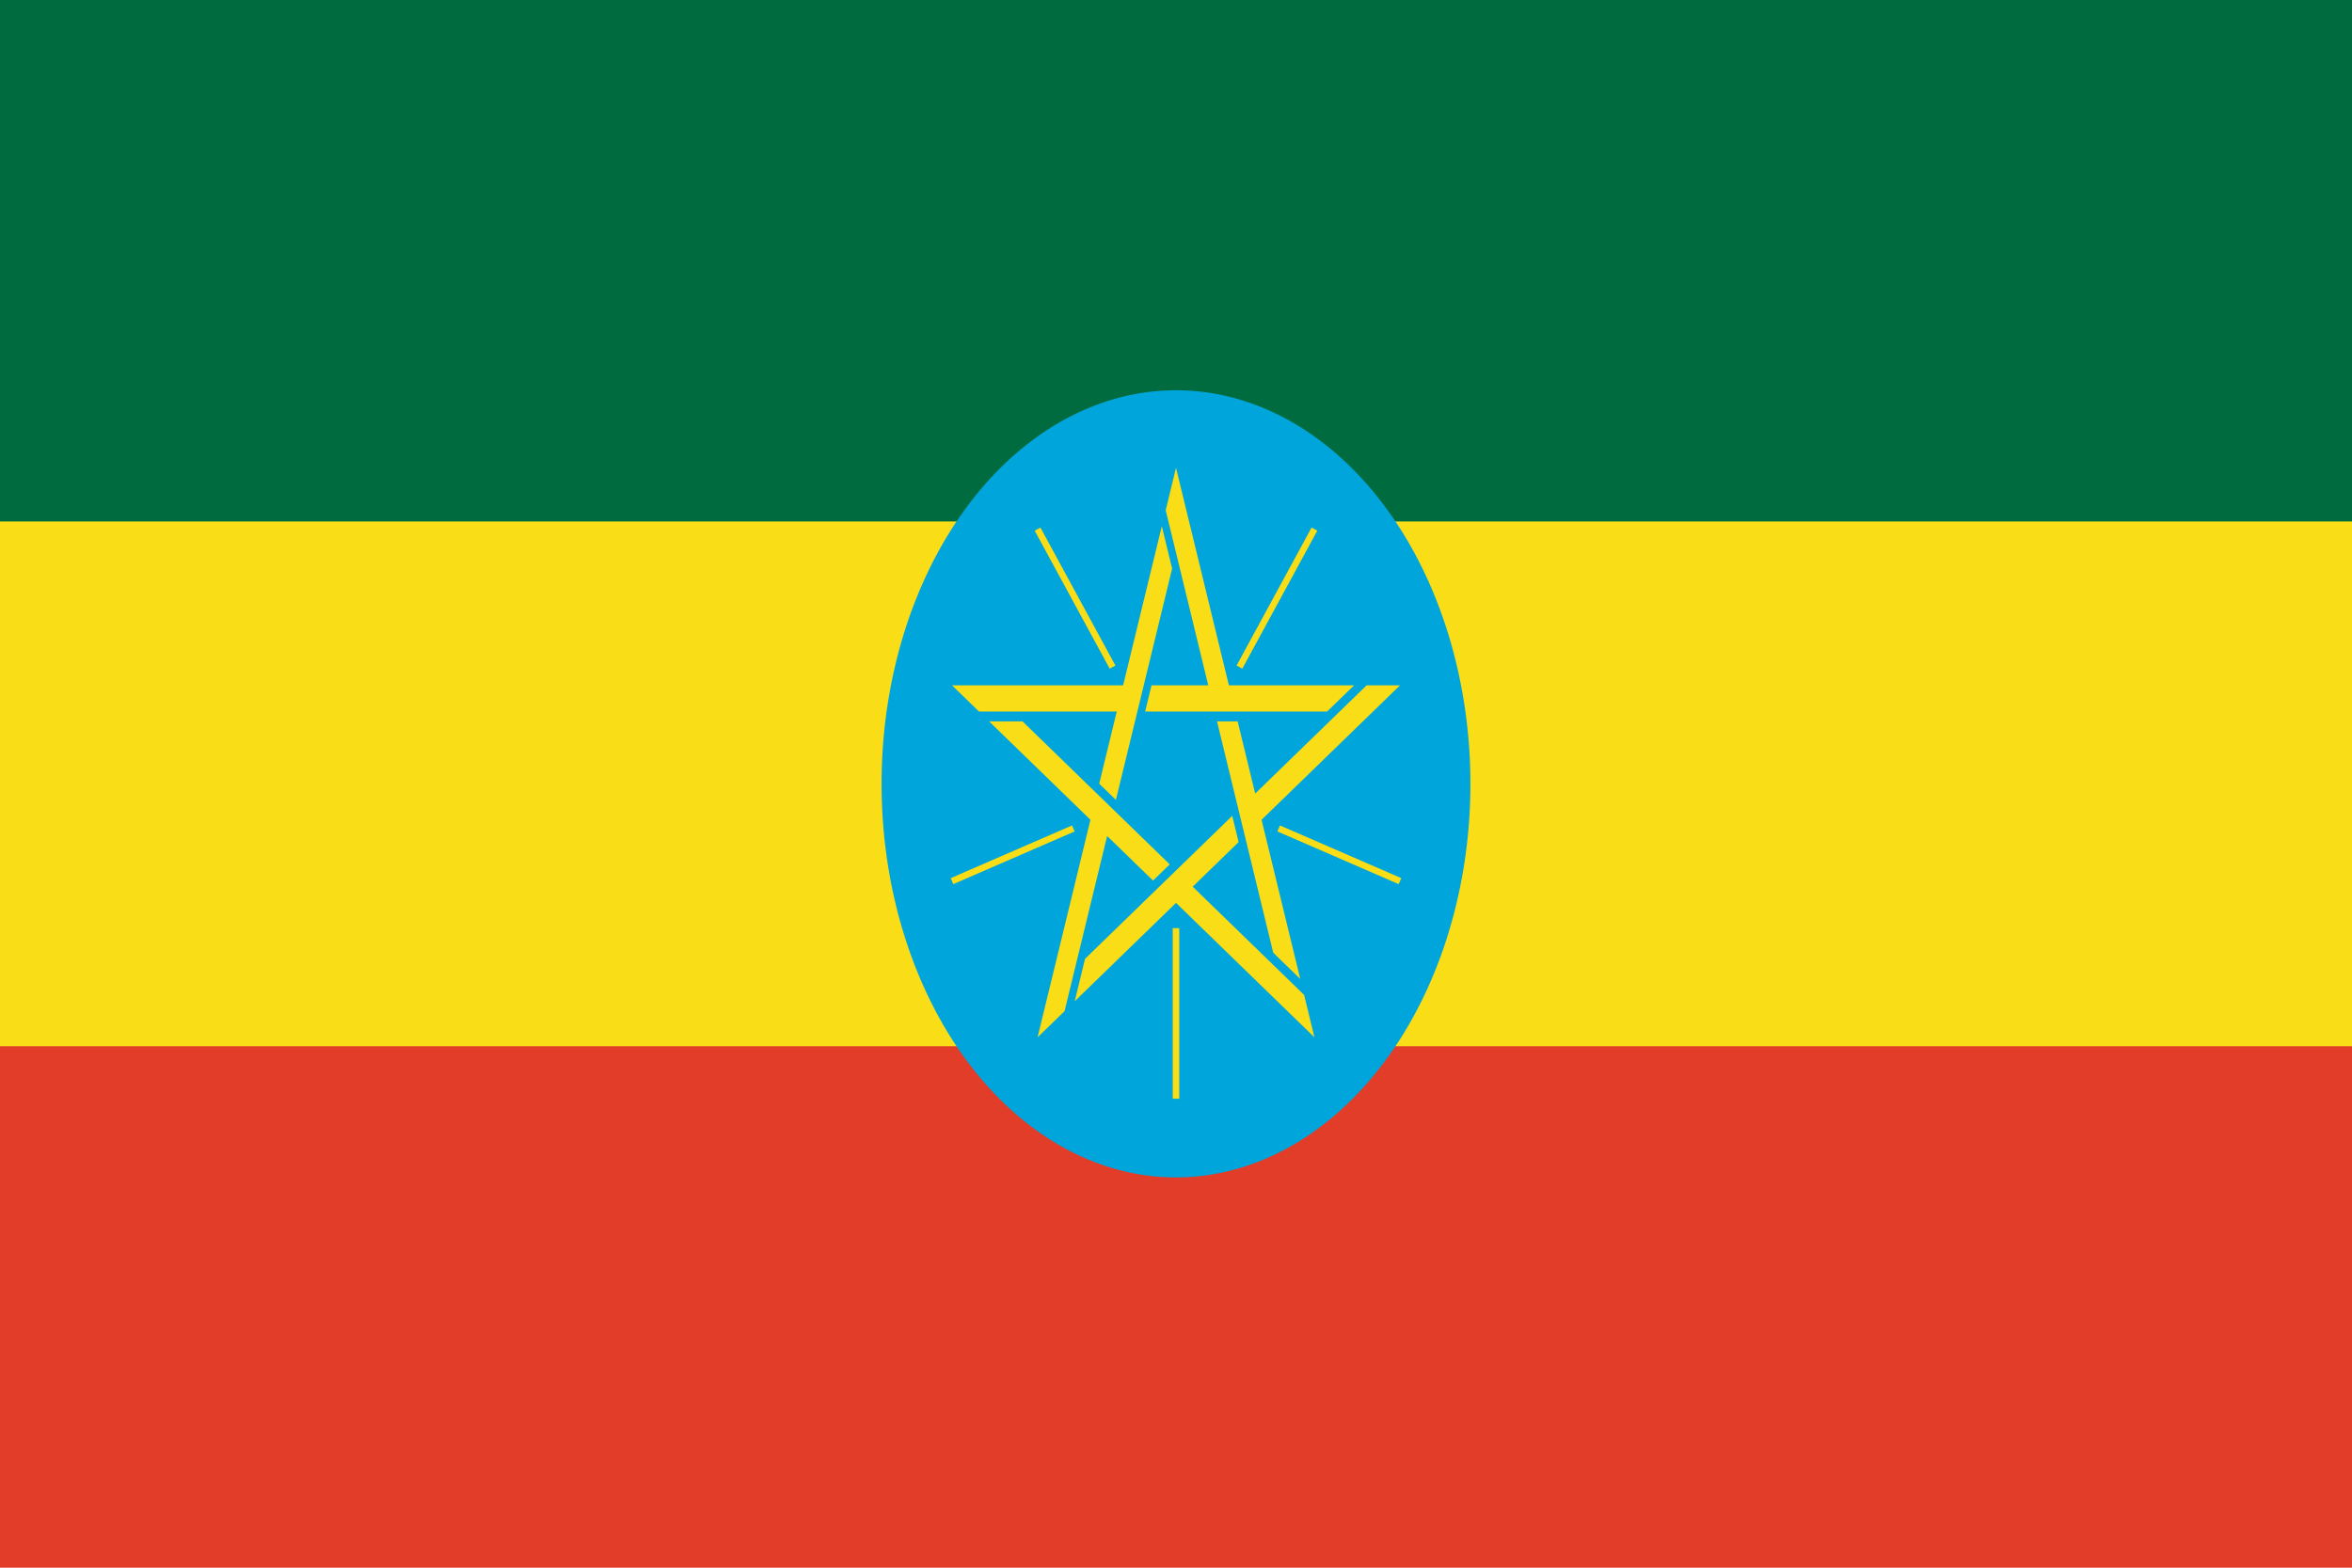 <?xml version="1.0" encoding="UTF-8" standalone="no"?>
<svg
   xmlns:dc="http://purl.org/dc/elements/1.1/"
   xmlns:cc="http://creativecommons.org/ns#"
   xmlns:rdf="http://www.w3.org/1999/02/22-rdf-syntax-ns#"
   xmlns:svg="http://www.w3.org/2000/svg"
   xmlns="http://www.w3.org/2000/svg"
   xmlns:sodipodi="http://sodipodi.sourceforge.net/DTD/sodipodi-0.dtd"
   xmlns:inkscape="http://www.inkscape.org/namespaces/inkscape"
   width="900"
   height="600"
   version="1.1"
   id="svg2816"
   inkscape:version="0.47 r22583"
   sodipodi:docname="Flag_of_Ethiopia.svg">
  <defs
     id="defs2832">
    <inkscape:perspective
       sodipodi:type="inkscape:persp3d"
       inkscape:vp_x="0 : 150 : 1"
       inkscape:vp_y="0 : 1000 : 0"
       inkscape:vp_z="600 : 150 : 1"
       inkscape:persp3d-origin="300 : 100 : 1"
       id="perspective2836" />
  </defs>
  <sodipodi:namedview
     pagecolor="#ffffff"
     bordercolor="#666666"
     borderopacity="1"
     objecttolerance="10"
     gridtolerance="10"
     guidetolerance="10"
     inkscape:pageopacity="0"
     inkscape:pageshadow="2"
     inkscape:window-width="972"
     inkscape:window-height="706"
     id="namedview2830"
     showgrid="false"
     inkscape:zoom="0.29580634"
     inkscape:cx="300"
     inkscape:cy="150"
     inkscape:window-x="0"
     inkscape:window-y="0"
     inkscape:window-maximized="0"
     inkscape:current-layer="svg2816" />
  <rect
     width="901.255"
     height="602.521"
     id="rect2818"
     x="-0.628"
     y="-1.261"
     style="fill:#e23d28" />
  <rect
     width="901.255"
     height="401.681"
     id="rect2820"
     x="-0.628"
     y="-1.261"
     style="fill:#f9dd16" />
  <rect
     width="901.255"
     height="200.84"
     id="rect2822"
     x="-0.628"
     y="-1.261"
     style="fill:#006b3f" />
  <path
     d="m 562.657,300 a 112.657,150.63 0 0 1 -225.314,0 112.657,150.63 0 1 1 225.314,0 z"
     id="path2824"
     style="fill:#00a5db" />
  <path
     d="m 364.286,262.294 65.48,0 14.805,-60.925 3.948,16.248 -21.515,88.537 -6.389,-6.206 6.71,-27.612 -52.702,0 -10.337,-10.042 m 32.74,134.728 20.234,-83.266 -38.761,-37.654 12.778,0 56.327,54.719 -6.389,6.206 -17.567,-17.065 -16.286,67.018 -10.337,10.042 m 105.949,0 -52.974,-51.461 -38.761,37.654 3.948,-16.248 56.327,-54.719 2.44,10.042 -17.567,17.065 42.637,41.419 3.948,16.248 m 32.74,-134.728 -52.974,51.461 14.805,60.925 -10.337,-10.042 -21.515,-88.537 7.897,0 6.71,27.612 42.637,-41.419 12.778,0 m -85.714,-83.266 20.234,83.266 47.911,0 -10.337,10.042 -69.624,0 2.44,-10.042 21.714,0 -16.286,-67.018 3.948,-16.248 z"
     id="path2826"
     style="fill:#f9dd16" />
  <path
     d="m 450,355.231 0,65.273 m -39.286,-103.437 -46.429,20.171 m 61.435,-81.921 -28.695,-52.807 m 77.254,52.807 28.695,-52.807 m -13.689,114.557 46.429,20.171 -46.429,-20.171 z"
     id="path2828"
     style="stroke:#f9dd16;stroke-width:2.5" />
</svg>
